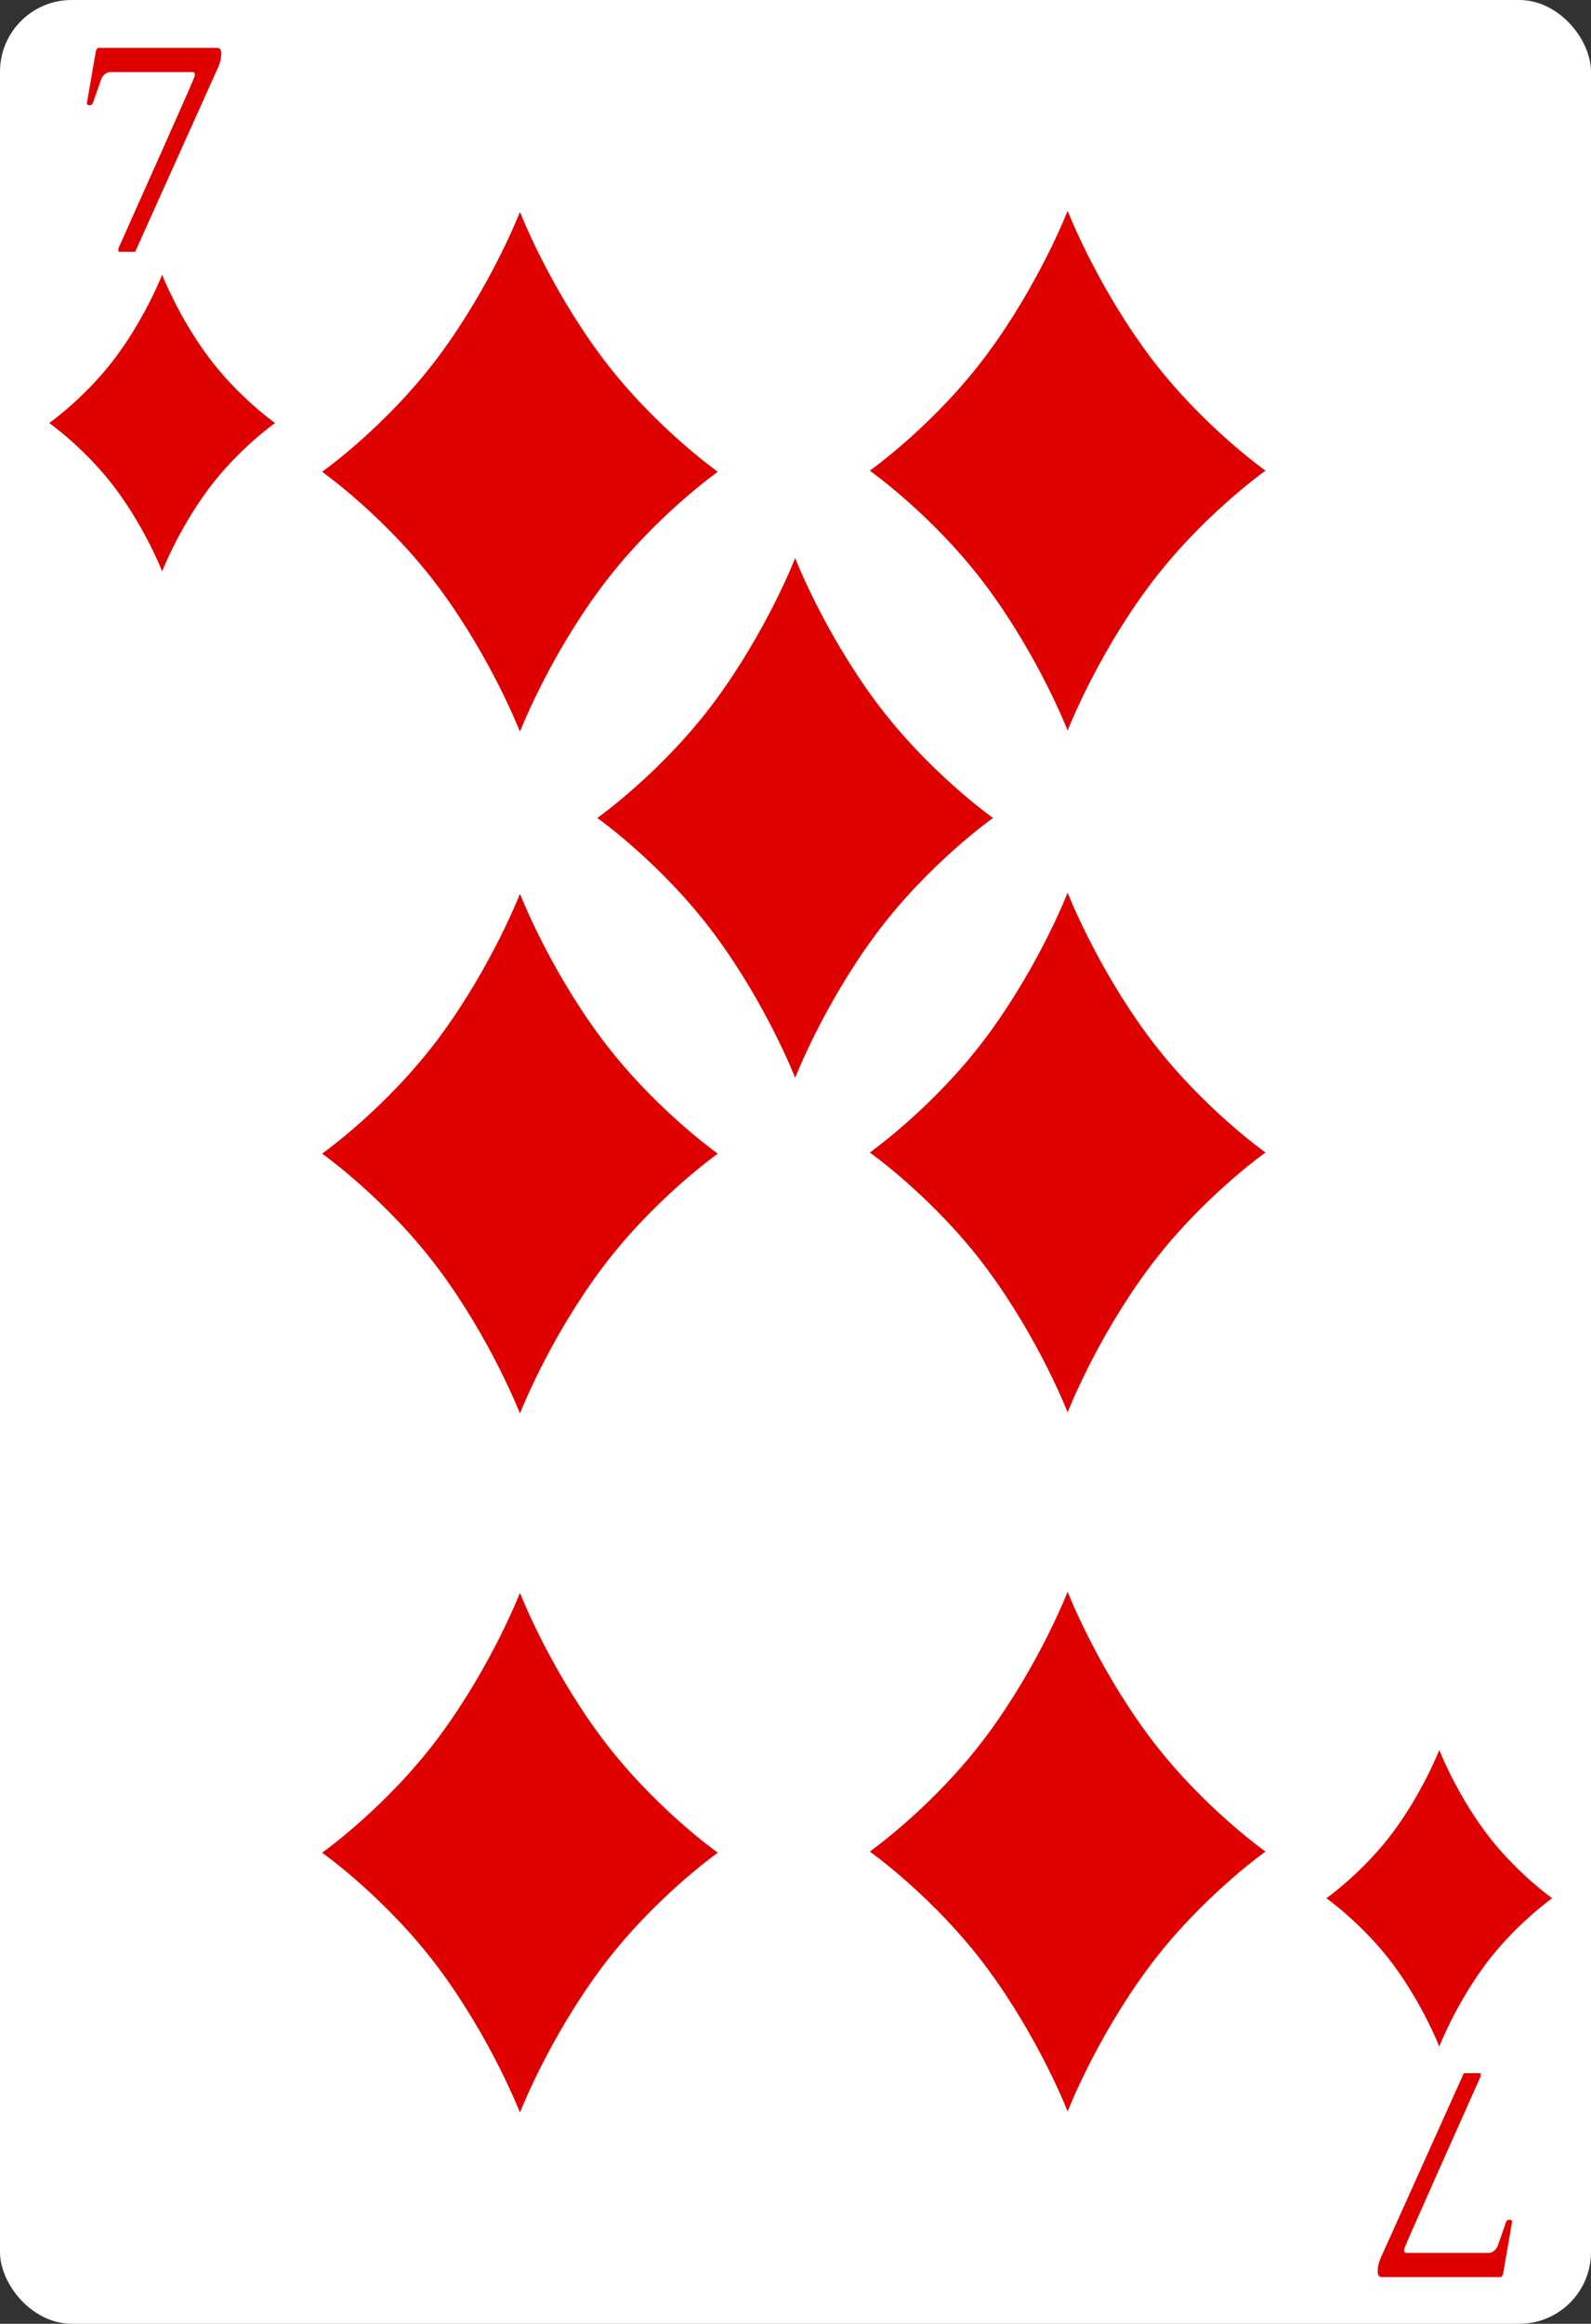 <svg width="222" height="324" viewBox="0 0 222 324" fill="none" xmlns="http://www.w3.org/2000/svg">
<rect x="0" y="0" width="222" height="324" fill="#333333" stroke="none"/>
<g clip-path="url(#clip0_3_996)">
<rect width="222" height="324" rx="10" fill="white"/>
<path d="M30.294 6.676C30.683 6.676 30.878 6.947 30.878 7.489C30.878 8.03 30.76 8.6 30.523 9.197L18.857 35.114H16.523V34.634C17.843 31.69 19.003 29.093 20.003 26.843C21.003 24.593 21.878 22.634 22.628 20.968C25.378 14.787 26.857 11.426 27.065 10.884C27.287 10.329 27.211 10.051 26.836 10.051H15.378C15.1 10.051 14.836 10.162 14.586 10.384C14.35 10.607 14.19 10.843 14.107 11.093L12.982 14.301C12.912 14.551 12.76 14.676 12.524 14.676C12.26 14.676 12.128 14.572 12.128 14.364L13.378 7.114C13.489 6.822 13.6 6.676 13.711 6.676H30.294Z" fill="#DF0000"/>
<path d="M192.817 317.495C192.428 317.495 192.234 317.224 192.234 316.683C192.234 316.141 192.352 315.572 192.588 314.974L204.255 289.058H206.588V289.537C205.269 292.481 204.109 295.078 203.109 297.328C202.109 299.578 201.234 301.537 200.484 303.203C197.734 309.384 196.255 312.745 196.046 313.287C195.824 313.842 195.901 314.12 196.276 314.12H207.734C208.012 314.12 208.276 314.009 208.526 313.787C208.762 313.565 208.921 313.328 209.005 313.078L210.13 309.87C210.199 309.62 210.352 309.495 210.588 309.495C210.852 309.495 210.984 309.599 210.984 309.808L209.734 317.058C209.623 317.349 209.512 317.495 209.401 317.495H192.817Z" fill="#DF0000"/>
<path d="M29.011 49.676C24.842 44.037 22.624 38.305 22.624 38.305C22.624 38.305 20.406 44.037 16.237 49.676C12.067 55.314 6.87 58.982 6.87 58.982C6.87 58.982 12.067 62.647 16.237 68.289C20.406 73.927 22.624 79.658 22.624 79.658C22.624 79.658 24.842 73.927 29.011 68.289C33.182 62.647 38.378 58.982 38.378 58.982C38.378 58.982 33.182 55.314 29.011 49.676Z" fill="#DF0000"/>
<path d="M207.215 255.366C203.046 249.726 200.828 243.995 200.828 243.995C200.828 243.995 198.61 249.726 194.441 255.366C190.27 261.004 185.074 264.671 185.074 264.671C185.074 264.671 190.27 268.337 194.441 273.978C198.61 279.616 200.828 285.348 200.828 285.348C200.828 285.348 203.046 279.616 207.215 273.978C211.385 268.337 216.582 264.671 216.582 264.671C216.582 264.671 211.385 261.004 207.215 255.366Z" fill="#DF0000"/>
<path d="M160.164 241.855C152.859 231.971 148.972 221.927 148.972 221.927C148.972 221.927 145.085 231.971 137.779 241.855C130.469 251.736 121.363 258.163 121.363 258.163C121.363 258.163 130.469 264.586 137.779 274.473C145.085 284.354 148.972 294.399 148.972 294.399C148.972 294.399 152.859 284.354 160.164 274.473C167.474 264.586 176.58 258.163 176.58 258.163C176.58 258.163 167.474 251.736 160.164 241.855Z" fill="#DF0000"/>
<path d="M160.164 49.319C152.859 39.435 148.972 29.39 148.972 29.39C148.972 29.39 145.085 39.435 137.779 49.319C130.469 59.199 121.363 65.626 121.363 65.626C121.363 65.626 130.469 72.049 137.779 81.937C145.085 91.817 148.972 101.862 148.972 101.862C148.972 101.862 152.859 91.817 160.164 81.937C167.474 72.049 176.58 65.626 176.58 65.626C176.58 65.626 167.474 59.199 160.164 49.319Z" fill="#DF0000"/>
<path d="M160.164 144.386C152.859 134.503 148.972 124.458 148.972 124.458C148.972 124.458 145.085 134.503 137.779 144.386C130.469 154.267 121.363 160.694 121.363 160.694C121.363 160.694 130.469 167.117 137.779 177.005C145.085 186.885 148.972 196.93 148.972 196.93C148.972 196.93 152.859 186.885 160.164 177.005C167.474 167.117 176.58 160.694 176.58 160.694C176.58 160.694 167.474 154.267 160.164 144.386Z" fill="#DF0000"/>
<path d="M83.744 242.013C76.438 232.129 72.551 222.084 72.551 222.084C72.551 222.084 68.664 232.129 61.358 242.013C54.049 251.893 44.943 258.32 44.943 258.32C44.943 258.32 54.049 264.744 61.358 274.631C68.664 284.511 72.551 294.556 72.551 294.556C72.551 294.556 76.438 284.511 83.744 274.631C91.053 264.744 100.16 258.32 100.16 258.32C100.16 258.32 91.053 251.893 83.744 242.013Z" fill="#DF0000"/>
<path d="M83.744 49.476C76.438 39.592 72.551 29.547 72.551 29.547C72.551 29.547 68.664 39.592 61.358 49.476C54.049 59.356 44.943 65.783 44.943 65.783C44.943 65.783 54.049 72.207 61.358 82.094C68.664 91.975 72.551 102.02 72.551 102.02C72.551 102.02 76.438 91.975 83.744 82.094C91.053 72.207 100.16 65.783 100.16 65.783C100.16 65.783 91.053 59.356 83.744 49.476Z" fill="#DF0000"/>
<path d="M83.744 144.544C76.438 134.66 72.551 124.615 72.551 124.615C72.551 124.615 68.664 134.66 61.358 144.544C54.049 154.424 44.943 160.851 44.943 160.851C44.943 160.851 54.049 167.275 61.358 177.162C68.664 187.042 72.551 197.087 72.551 197.087C72.551 197.087 76.438 187.042 83.744 177.162C91.053 167.275 100.16 160.851 100.16 160.851C100.16 160.851 91.053 154.424 83.744 144.544Z" fill="#DF0000"/>
<path d="M122.144 97.743C114.838 87.859 110.951 77.814 110.951 77.814C110.951 77.814 107.064 87.859 99.758 97.743C92.449 107.623 83.343 114.05 83.343 114.05C83.343 114.05 92.449 120.474 99.758 130.361C107.064 140.241 110.951 150.286 110.951 150.286C110.951 150.286 114.838 140.241 122.144 130.361C129.453 120.474 138.56 114.05 138.56 114.05C138.56 114.05 129.453 107.623 122.144 97.743Z" fill="#DF0000"/>
</g>
<defs>
<clipPath id="clip0_3_996">
<rect width="222" height="324" fill="white"/>
</clipPath>
</defs>
</svg>
